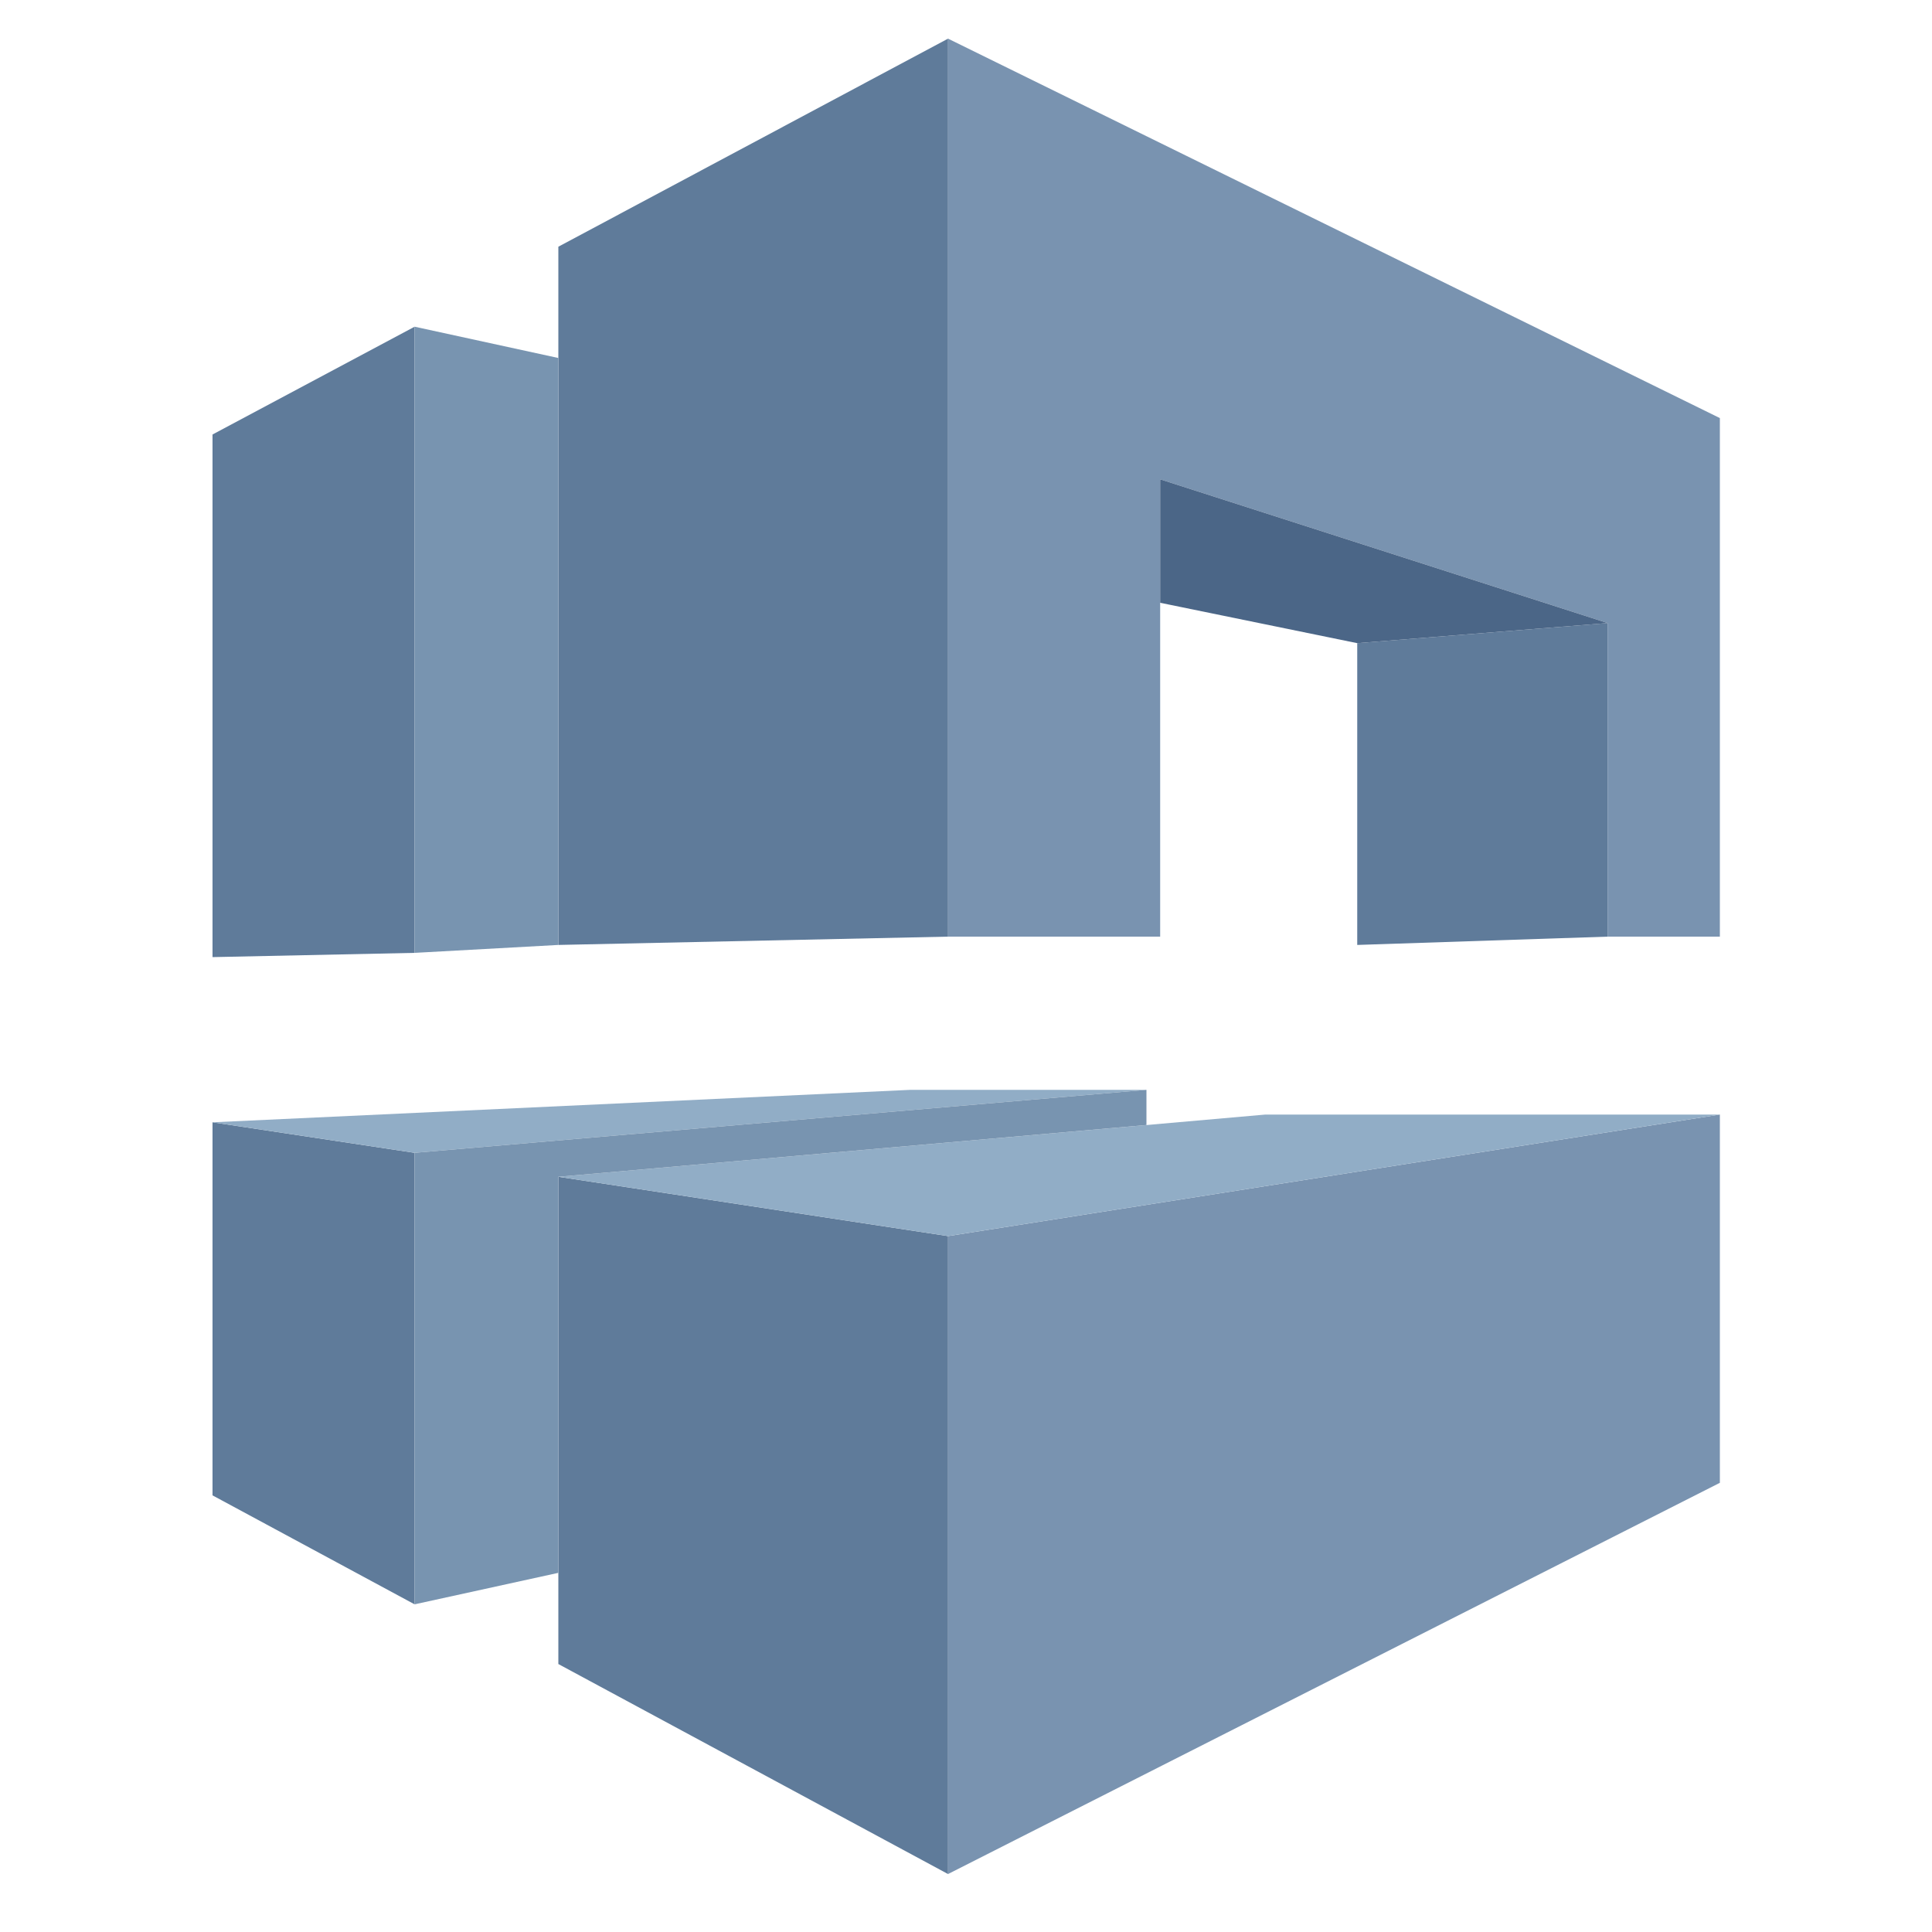 <svg width="100" height="100" viewBox="0 0 100 100" fill="none" xmlns="http://www.w3.org/2000/svg">
<path d="M49.07 48.48V2L89.02 21.64V48.48H83.21V32.25L60.05 24.81V48.48H49.07Z" fill="#7993B0"/>
<path d="M83.21 48.48V32.25L70.25 33.29V48.91L83.21 48.48Z" fill="#5F7B9A"/>
<path d="M60.05 24.81L83.21 32.25L70.25 33.29L60.05 31.2V24.81Z" fill="#4B6687"/>
<path d="M28.9 48.91L49.07 48.48V2L28.9 12.77V48.91Z" fill="#5F7B9A"/>
<path d="M89.02 57.69V76.75L49.07 97V63.98L89.02 57.69Z" fill="#7993B0"/>
<path d="M28.9 86.13L49.07 97V63.98L28.9 60.91V86.13Z" fill="#5F7B9A"/>
<path d="M28.9 60.91L49.07 63.98L89.02 57.69H65.49L28.9 60.91Z" fill="#91ADC6"/>
<path d="M11 49.54L21.46 49.32V16.91L11 22.49V49.54Z" fill="#5F7B9A"/>
<path d="M21.46 49.32V16.91L28.9 18.53V48.91L21.46 49.32Z" fill="#7894B0"/>
<path d="M11 77.4L21.46 83.04V59.67L11 58.09V77.4Z" fill="#5F7B9A"/>
<path d="M11 58.09L21.46 59.67L59.34 56.41H47.13L11 58.09Z" fill="#91ADC6"/>
<path d="M21.46 83.04V59.67L59.34 56.41V58.23L28.9 60.91V81.41L21.46 83.04Z" fill="#7894B0"/>
</svg>
